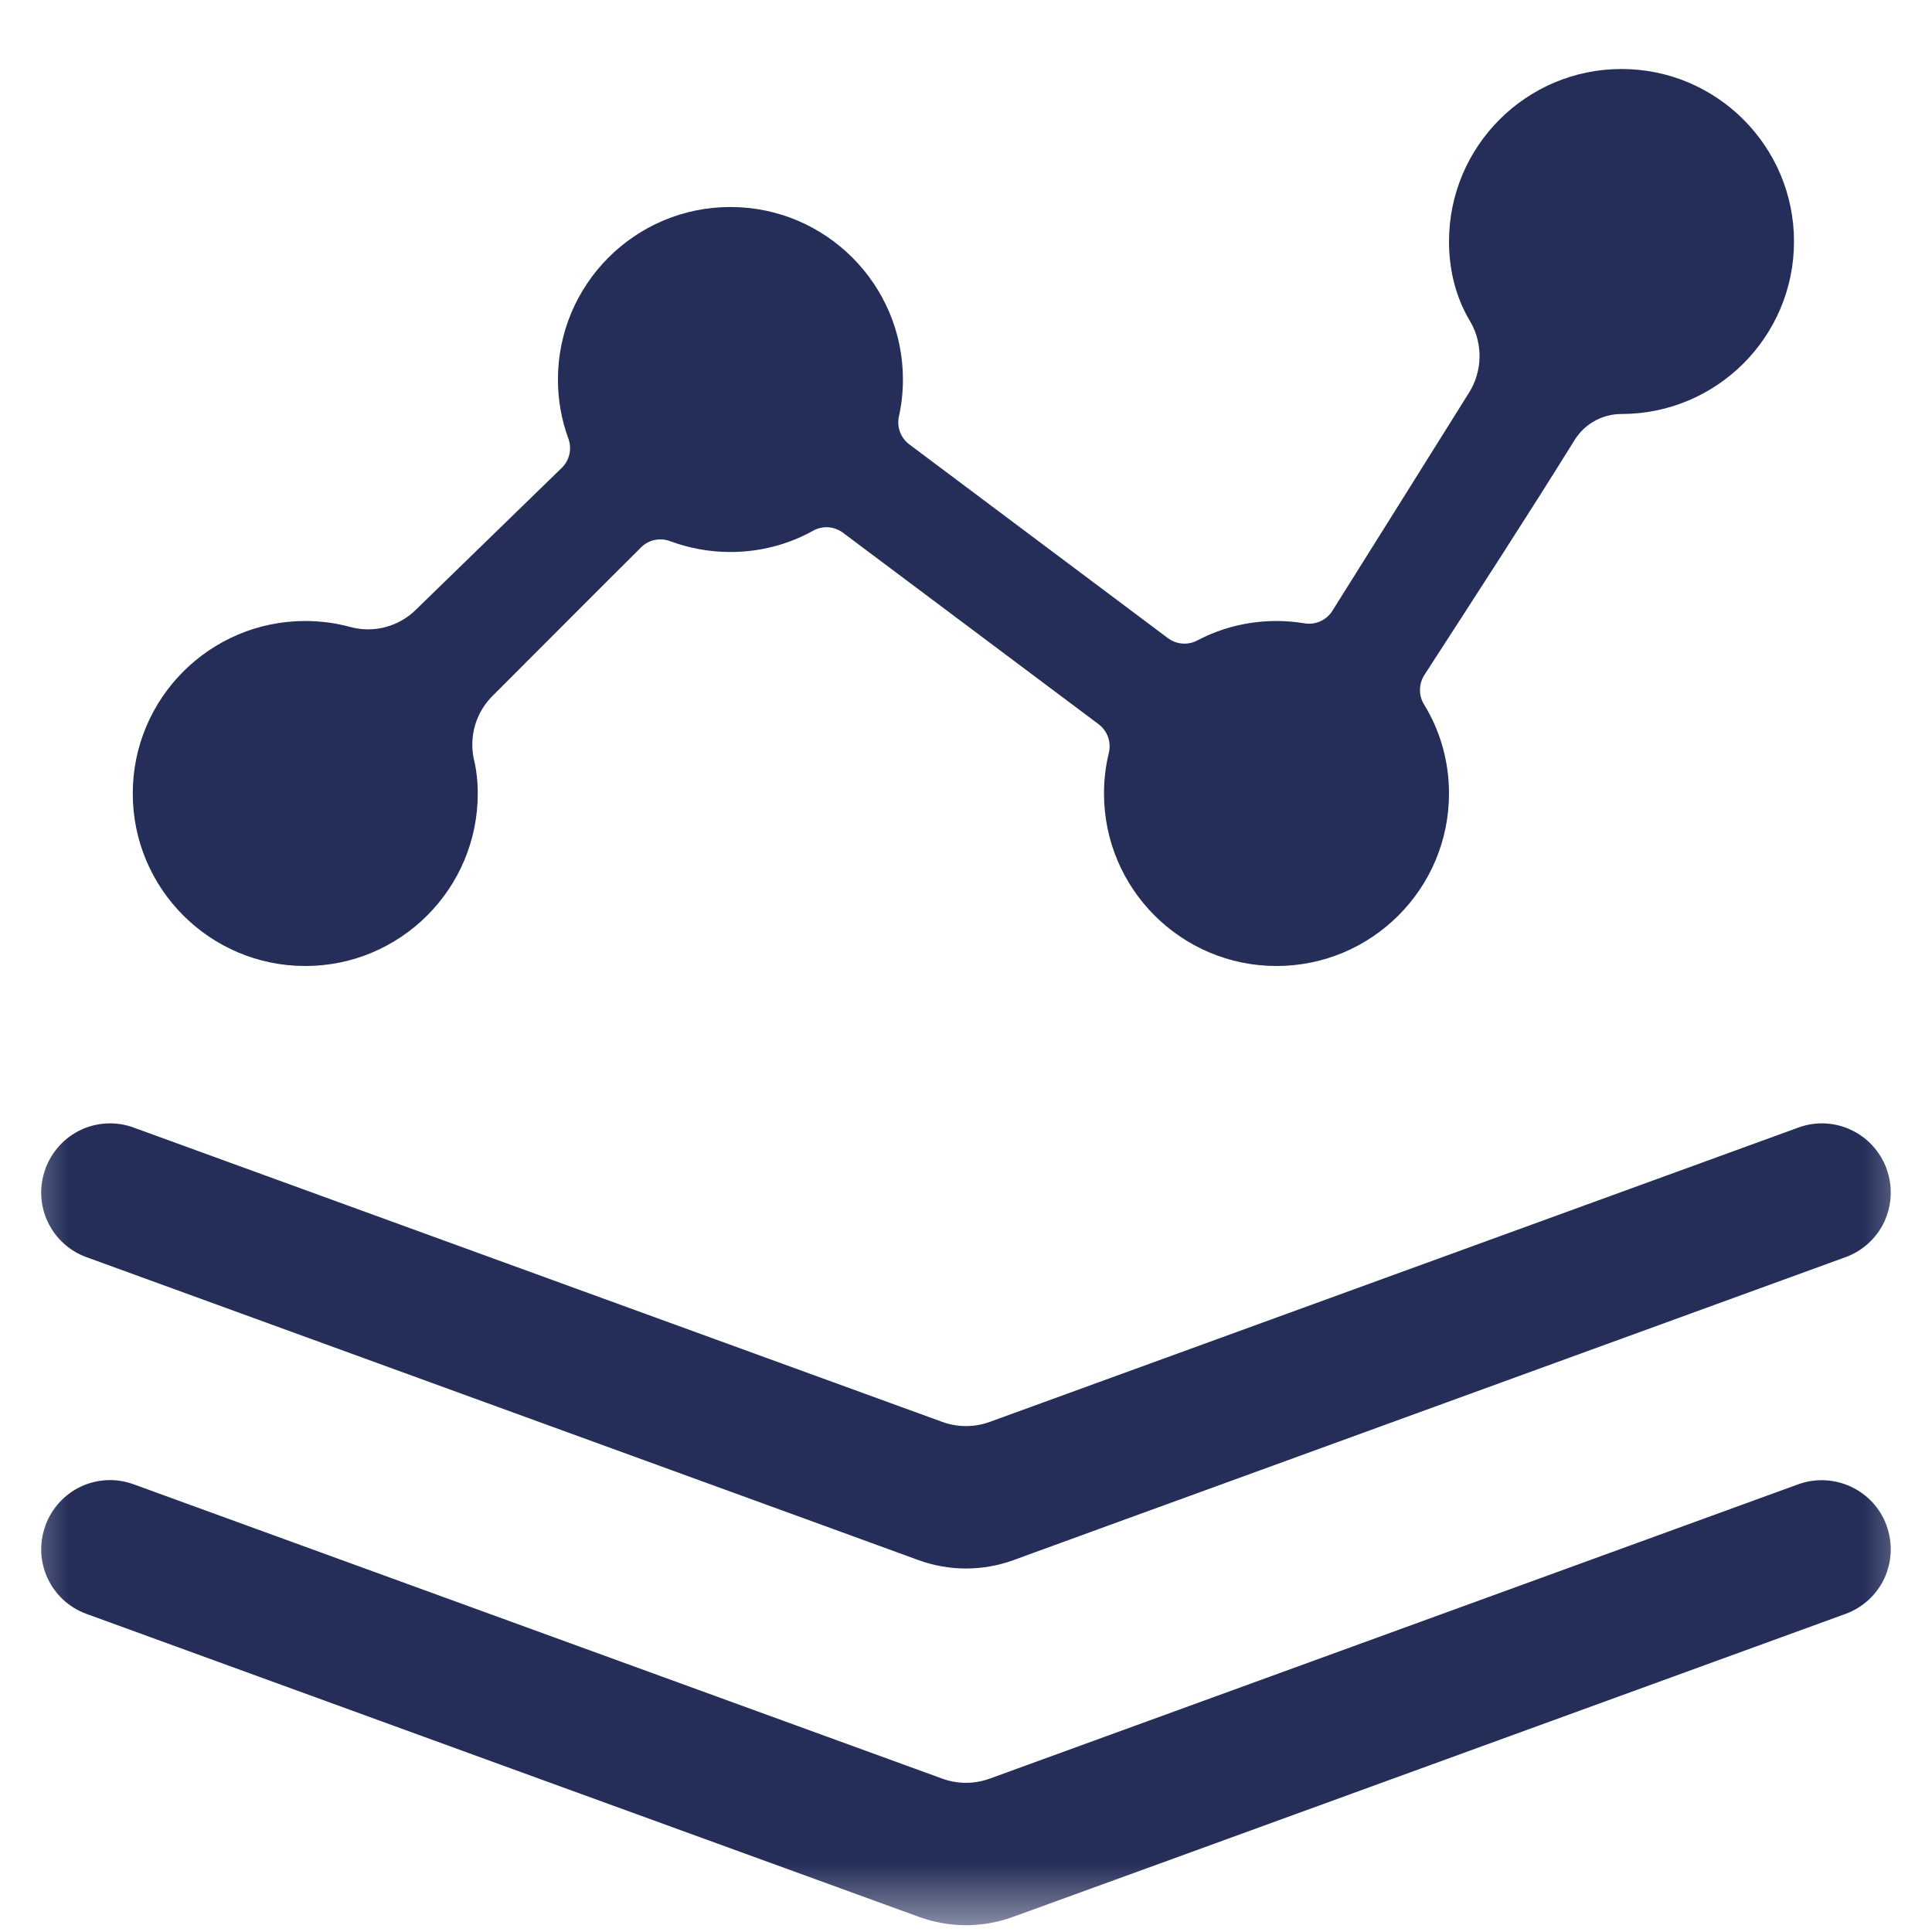 <svg width="14" height="14" viewBox="0 0 14 14" fill="none" xmlns="http://www.w3.org/2000/svg">
<mask id="mask0_7670_79628" style="mask-type:alpha" maskUnits="userSpaceOnUse" x="0" y="0" width="14" height="14">
<path fill-rule="evenodd" clip-rule="evenodd" d="M0 14H14V0H0V14Z" fill="white"/>
</mask>
<g mask="url(#mask0_7670_79628)">
<path fill-rule="evenodd" clip-rule="evenodd" d="M7.342 13.89C7.121 13.971 6.879 13.971 6.658 13.89C5.529 13.48 1.922 12.167 0.627 11.695C0.368 11.601 0.234 11.315 0.329 11.056C0.329 11.055 0.329 11.055 0.329 11.054C0.375 10.93 0.467 10.828 0.587 10.772C0.707 10.716 0.845 10.71 0.969 10.756C2.288 11.236 5.989 12.583 6.829 12.889C6.939 12.929 7.06 12.929 7.171 12.889C8.011 12.583 11.71 11.236 13.03 10.756C13.155 10.711 13.292 10.717 13.412 10.773C13.533 10.829 13.626 10.93 13.671 11.055C13.671 11.055 13.671 11.056 13.671 11.056C13.716 11.18 13.71 11.317 13.655 11.437C13.599 11.557 13.497 11.65 13.373 11.695C12.063 12.172 8.462 13.483 8.462 13.483C8.462 13.483 7.774 13.733 7.342 13.89ZM7.342 11.306C7.121 11.386 6.879 11.386 6.658 11.306C6.226 11.148 5.538 10.898 5.538 10.898C5.538 10.898 1.937 9.587 0.627 9.11C0.502 9.065 0.401 8.972 0.345 8.852C0.289 8.732 0.283 8.595 0.329 8.471C0.329 8.47 0.329 8.47 0.329 8.469C0.375 8.345 0.467 8.243 0.587 8.187C0.707 8.131 0.845 8.125 0.969 8.171C2.288 8.651 5.989 9.998 6.829 10.304C6.939 10.344 7.06 10.344 7.171 10.304C8.011 9.998 11.712 8.651 13.031 8.171C13.155 8.125 13.293 8.131 13.412 8.187C13.533 8.243 13.625 8.345 13.671 8.469C13.671 8.47 13.671 8.47 13.671 8.471C13.716 8.595 13.71 8.732 13.655 8.852C13.599 8.972 13.497 9.065 13.373 9.11C12.063 9.587 8.462 10.898 8.462 10.898C8.462 10.898 7.774 11.148 7.342 11.306ZM10.646 2.844C10.742 2.69 10.747 2.494 10.657 2.335C10.553 2.165 10.5 1.964 10.5 1.75C10.5 1.06 11.06 0.5 11.75 0.5C12.44 0.5 13 1.06 13 1.75C13 2.44 12.44 3 11.75 3C11.75 3 11.75 3 11.749 3C11.611 3 11.482 3.072 11.41 3.189C11.054 3.762 10.687 4.326 10.321 4.892C10.28 4.957 10.279 5.041 10.32 5.106C10.435 5.294 10.5 5.514 10.5 5.75C10.5 6.44 9.94 7 9.25 7C8.56 7 8 6.44 8 5.75C8 5.649 8.012 5.55 8.035 5.456C8.054 5.378 8.025 5.296 7.961 5.248C7.601 4.978 6.464 4.126 6.108 3.86C6.044 3.813 5.959 3.807 5.89 3.847C5.713 3.945 5.509 4 5.293 4C5.139 4 4.993 3.972 4.857 3.922C4.784 3.894 4.7 3.911 4.645 3.967C4.423 4.187 3.872 4.74 3.568 5.044C3.449 5.163 3.399 5.333 3.433 5.498C3.453 5.579 3.462 5.663 3.462 5.75C3.462 6.44 2.902 7 2.212 7C1.522 7 0.962 6.44 0.962 5.75C0.962 5.06 1.522 4.5 2.212 4.5C2.325 4.5 2.434 4.515 2.537 4.543C2.708 4.59 2.892 4.541 3.017 4.415C3.368 4.073 3.72 3.732 4.071 3.39C4.128 3.334 4.146 3.251 4.118 3.176C4.069 3.043 4.043 2.9 4.043 2.75C4.043 2.06 4.603 1.5 5.293 1.5C5.982 1.5 6.543 2.06 6.543 2.75C6.543 2.842 6.533 2.931 6.514 3.017C6.497 3.093 6.526 3.173 6.589 3.22C6.949 3.49 8.108 4.358 8.463 4.624C8.526 4.671 8.609 4.677 8.678 4.64C8.849 4.55 9.044 4.5 9.25 4.5C9.319 4.5 9.387 4.506 9.454 4.517C9.533 4.53 9.613 4.494 9.655 4.426C9.85 4.117 10.374 3.278 10.646 2.844Z" fill="#242E59"/>
</g>
</svg>
